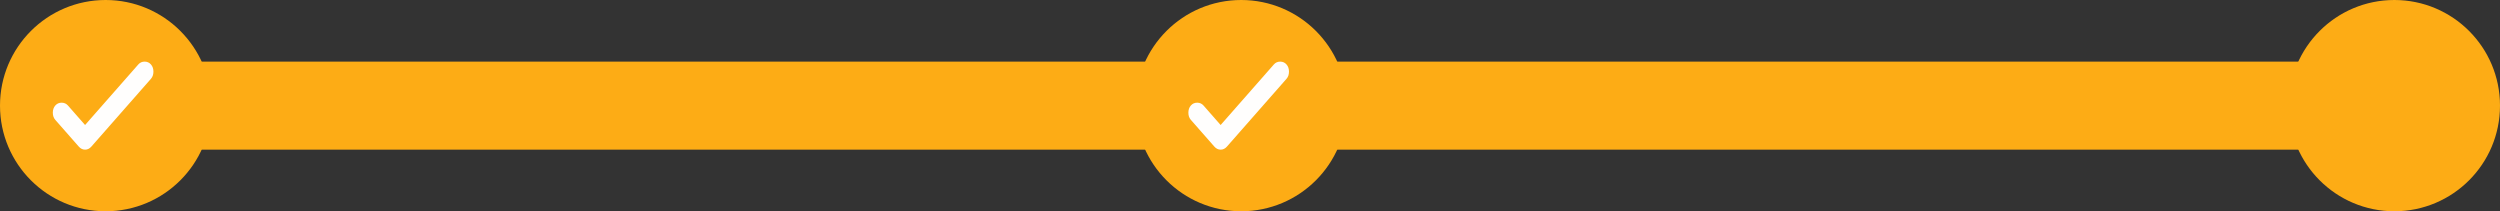 <svg width="284" height="24" viewBox="0 0 284 24" fill="none" xmlns="http://www.w3.org/2000/svg">
<rect x="0" y="0" width="284" height="24" fill="#333333" stroke="none"/>
<rect x="12" y="7" width="127" height="10" fill="#FDAC15"/>
<circle cx="12" cy="12" r="12" fill="#FDAC15"/>
<path d="M9.664 14.201L15.712 7.321C15.9 7.107 16.139 7 16.429 7C16.72 7 16.959 7.107 17.147 7.321C17.335 7.535 17.429 7.807 17.429 8.137C17.429 8.467 17.335 8.74 17.147 8.953L10.382 16.65C10.177 16.883 9.938 17 9.664 17C9.391 17 9.152 16.883 8.947 16.65L6.282 13.618C6.094 13.404 6 13.132 6 12.802C6 12.471 6.094 12.199 6.282 11.985C6.47 11.772 6.709 11.665 6.999 11.665C7.29 11.665 7.529 11.772 7.717 11.985L9.664 14.201Z" fill="#FFFEFD"/>
<rect x="141" y="7" width="127" height="10" fill="#FDAC15"/>
<circle cx="141" cy="12" r="12" fill="#FDAC15"/>
<path d="M138.664 14.201L144.712 7.321C144.9 7.107 145.139 7 145.429 7C145.72 7 145.959 7.107 146.147 7.321C146.335 7.535 146.429 7.807 146.429 8.137C146.429 8.467 146.335 8.74 146.147 8.953L139.382 16.65C139.177 16.883 138.938 17 138.664 17C138.391 17 138.152 16.883 137.947 16.65L135.282 13.618C135.094 13.404 135 13.132 135 12.802C135 12.471 135.094 12.199 135.282 11.985C135.47 11.772 135.709 11.665 135.999 11.665C136.29 11.665 136.529 11.772 136.717 11.985L138.664 14.201Z" fill="#FFFEFD"/>
<circle cx="272" cy="12" r="12" fill="#FDAC15"/>
</svg>
